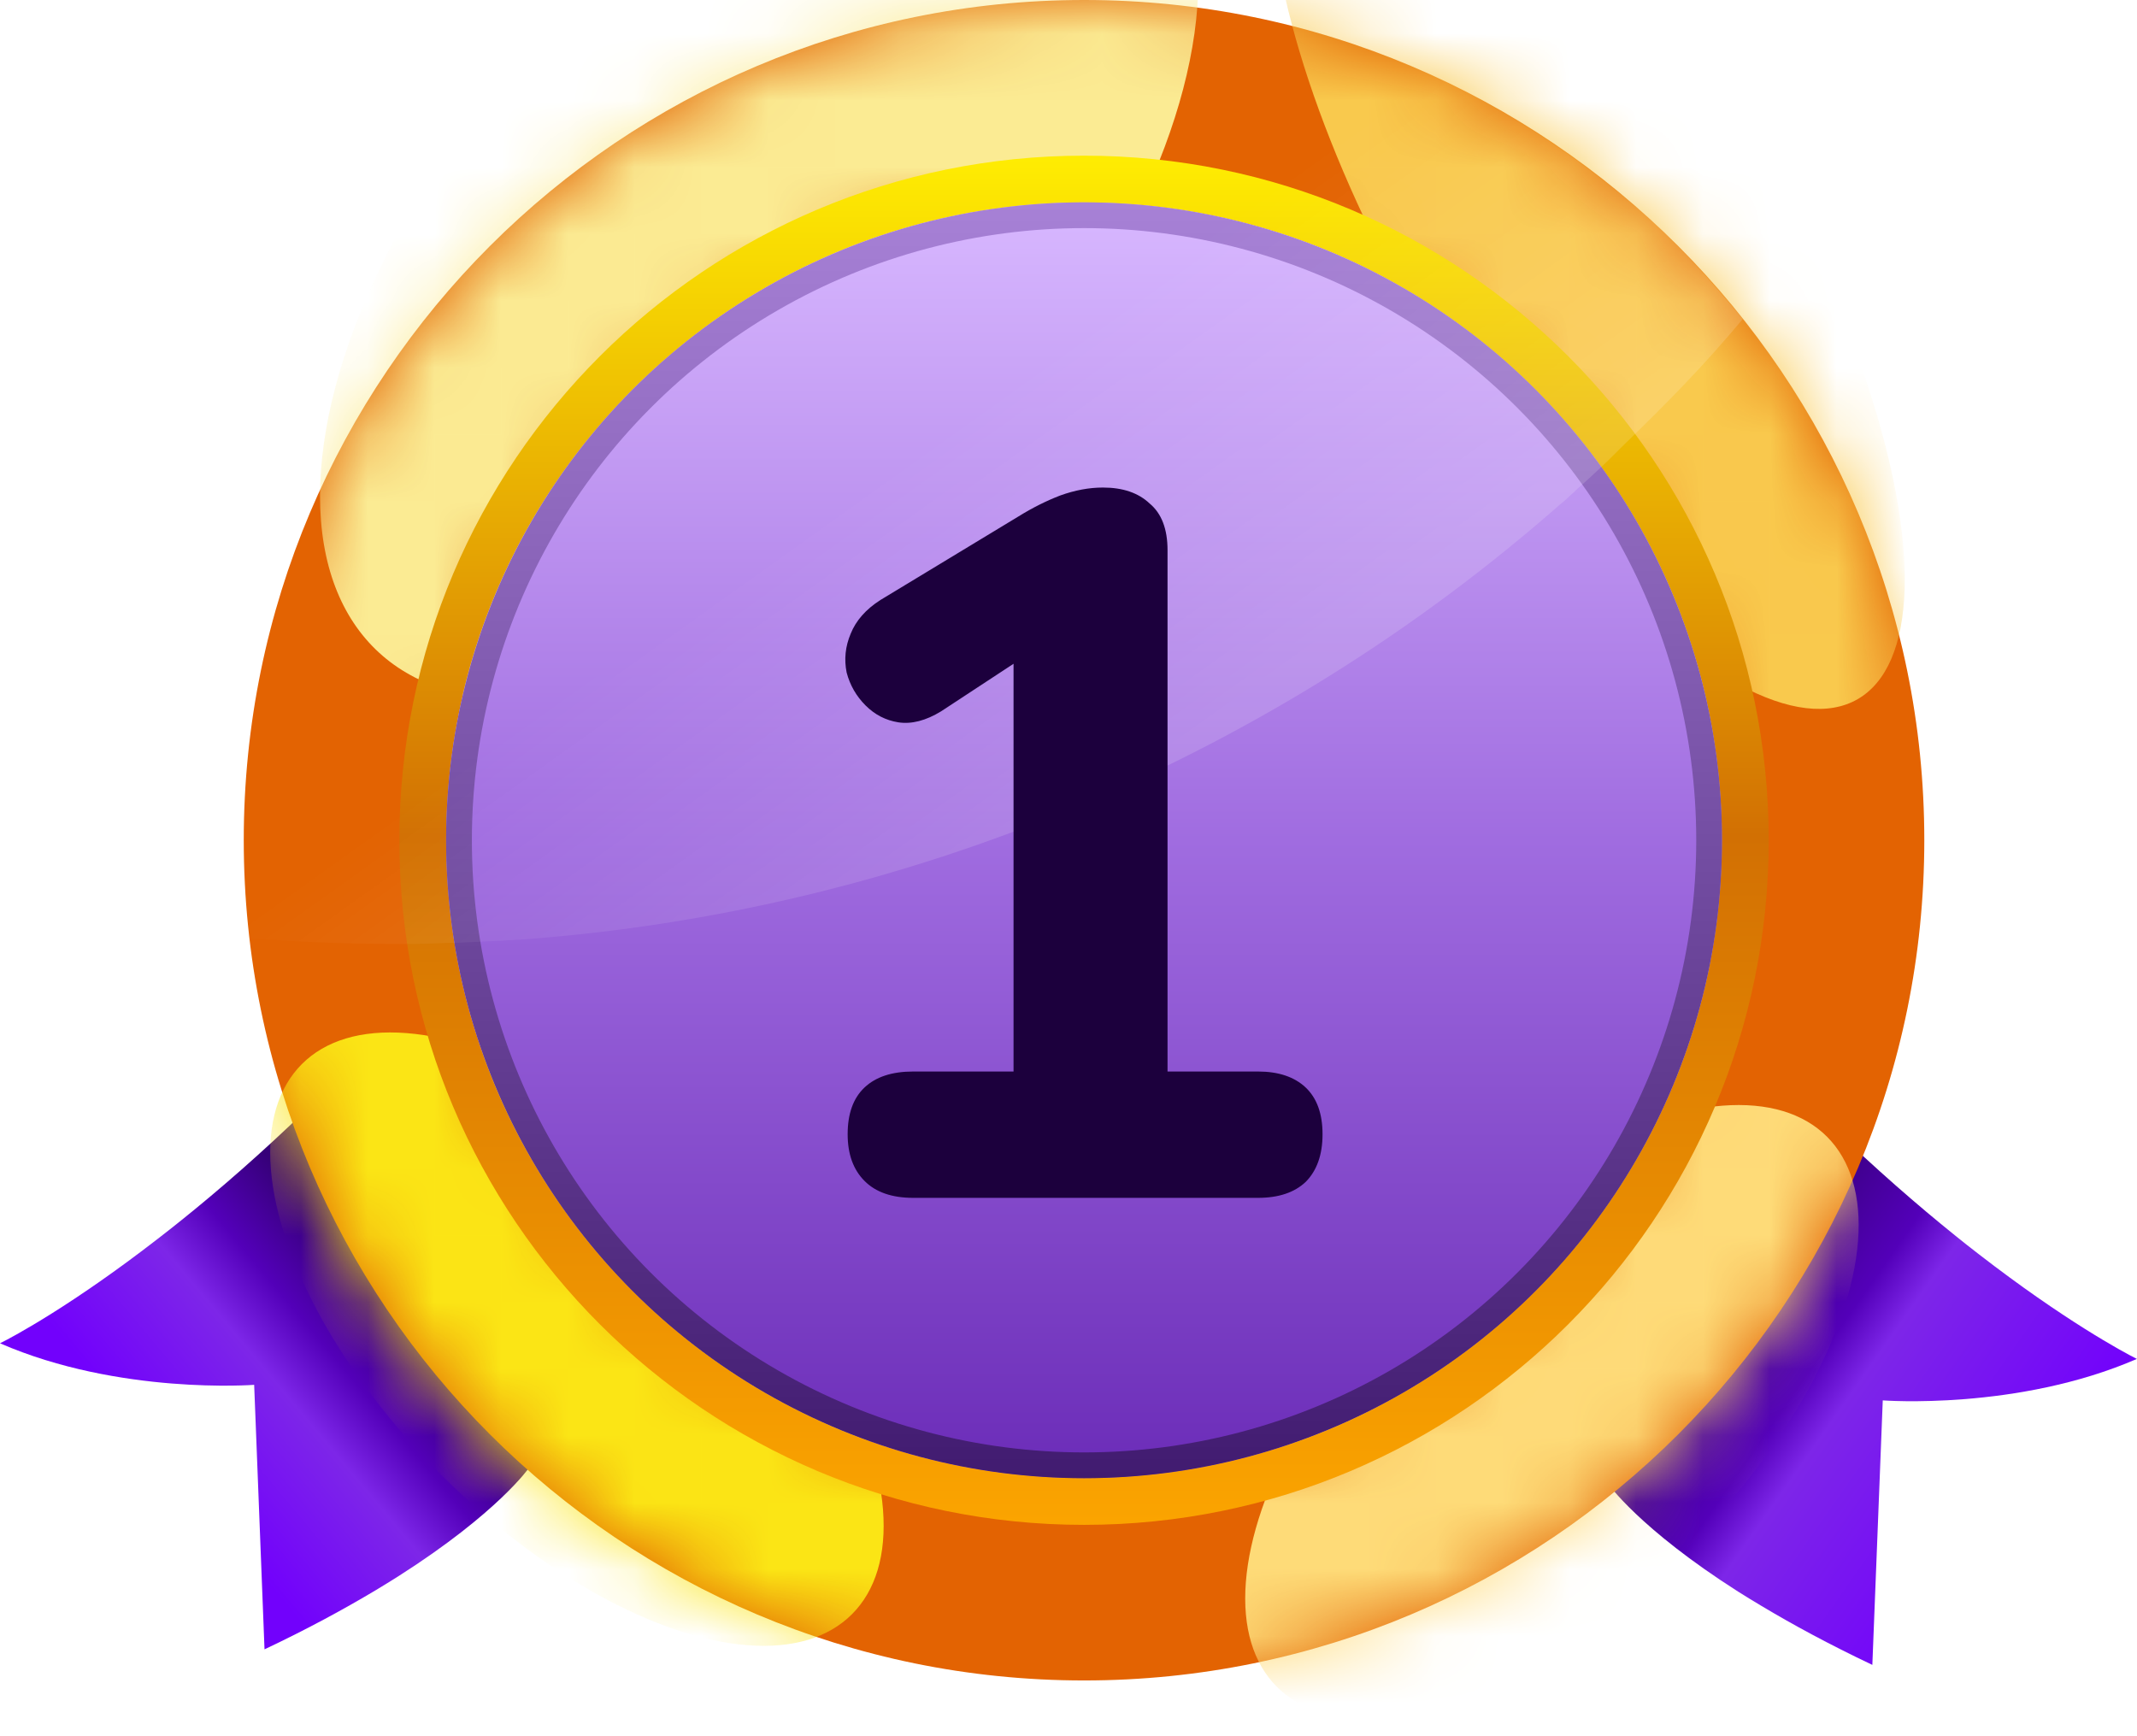 <svg width="32" height="26" viewBox="0 0 32 26" fill="none" xmlns="http://www.w3.org/2000/svg">
<path d="M24.076 22.214C24.076 22.214 24.542 22.888 26.026 23.834C26.137 23.904 26.254 23.976 26.377 24.049C26.843 24.328 27.39 24.625 28.037 24.932L28.193 20.971C28.193 20.971 30.212 21.126 31.998 20.35C31.793 20.247 30.906 19.769 29.63 18.781C29.516 18.693 29.397 18.6 29.278 18.503C28.714 18.049 28.085 17.503 27.414 16.855C26.406 18.563 24.076 22.214 24.076 22.214Z" fill="url(#paint0_linear_13187_139394)"/>
<path d="M7.922 21.98C7.922 21.98 7.456 22.654 5.972 23.6C5.861 23.67 5.744 23.743 5.622 23.816C5.156 24.094 4.612 24.391 3.961 24.699L3.806 20.738C3.806 20.738 1.786 20.893 0 20.116C0.206 20.014 1.093 19.536 2.368 18.547C2.482 18.459 2.601 18.366 2.721 18.269C3.285 17.816 3.913 17.27 4.585 16.621C5.592 18.33 7.922 21.98 7.922 21.98Z" fill="url(#paint1_linear_13187_139394)"/>
<path fill-rule="evenodd" clip-rule="evenodd" d="M16.233 25.165C23.182 25.165 28.815 19.531 28.815 12.582C28.815 5.633 23.182 0 16.233 0C9.284 0 3.65 5.633 3.65 12.582C3.65 19.531 9.284 25.165 16.233 25.165ZM16.233 22.136C21.509 22.136 25.787 17.858 25.787 12.582C25.787 7.306 21.509 3.029 16.233 3.029C10.957 3.029 6.68 7.306 6.68 12.582C6.68 17.858 10.957 22.136 16.233 22.136Z" fill="#E36302"/>
<mask id="mask0_13187_139394" style="mask-type:alpha" maskUnits="userSpaceOnUse" x="3" y="0" width="26" height="26">
<path fill-rule="evenodd" clip-rule="evenodd" d="M16.237 25.165C23.186 25.165 28.819 19.531 28.819 12.582C28.819 5.633 23.186 0 16.237 0C9.288 0 3.654 5.633 3.654 12.582C3.654 19.531 9.288 25.165 16.237 25.165ZM16.237 22.136C21.513 22.136 25.791 17.858 25.791 12.582C25.791 7.306 21.513 3.029 16.237 3.029C10.961 3.029 6.684 7.306 6.684 12.582C6.684 17.858 10.961 22.136 16.237 22.136Z" fill="#6C7E92"/>
</mask>
<g mask="url(#mask0_13187_139394)">
<g filter="url(#filter0_f_13187_139394)">
<ellipse cx="11.368" cy="3.57" rx="4.466" ry="8.419" transform="rotate(42.553 11.368 3.57)" fill="#FBEB93"/>
</g>
<g filter="url(#filter1_f_13187_139394)">
<ellipse cx="23.775" cy="3.468" rx="2.874" ry="8.085" transform="rotate(150 23.775 3.468)" fill="#F9C94D"/>
</g>
<g filter="url(#filter2_f_13187_139394)">
<ellipse cx="23.239" cy="21.141" rx="2.874" ry="5.825" transform="rotate(-135 23.239 21.141)" fill="#FEDB78"/>
</g>
<g filter="url(#filter3_f_13187_139394)">
<ellipse cx="8.639" cy="20.054" rx="2.874" ry="5.825" transform="rotate(-45 8.639 20.054)" fill="#FBE515"/>
</g>
</g>
<circle cx="16.233" cy="12.583" r="9.553" fill="url(#paint2_linear_13187_139394)"/>
<path fill-rule="evenodd" clip-rule="evenodd" d="M16.233 22.835C21.895 22.835 26.485 18.245 26.485 12.583C26.485 6.921 21.895 2.331 16.233 2.331C10.571 2.331 5.98 6.921 5.98 12.583C5.98 18.245 10.571 22.835 16.233 22.835ZM16.232 22.136C21.508 22.136 25.785 17.859 25.785 12.583C25.785 7.307 21.508 3.03 16.232 3.03C10.956 3.03 6.678 7.307 6.678 12.583C6.678 17.859 10.956 22.136 16.232 22.136Z" fill="url(#paint3_linear_13187_139394)"/>
<circle cx="16.233" cy="12.583" r="9.36" stroke="url(#paint4_linear_13187_139394)" stroke-width="0.386"/>
<path opacity="0.15" d="M26.097 4.777C25.506 5.484 24.968 6.031 24.312 6.666C24.263 6.714 24.214 6.762 24.166 6.811C24.133 6.843 24.109 6.867 24.077 6.899C23.955 7.012 23.834 7.132 23.704 7.245C23.655 7.285 23.615 7.325 23.566 7.373C23.534 7.398 23.502 7.43 23.477 7.454C23.437 7.494 23.396 7.526 23.356 7.558C19.047 11.346 13.572 13.653 7.789 14.071C7.732 14.071 7.684 14.079 7.627 14.079C7.587 14.079 7.546 14.088 7.506 14.088C7.441 14.088 7.384 14.095 7.319 14.095C7.109 14.104 6.898 14.12 6.688 14.12C6.623 14.12 6.55 14.128 6.485 14.128C6.323 14.136 6.161 14.136 6.007 14.136C5.254 14.136 4.501 14.112 3.739 14.047C3.683 13.573 3.65 13.082 3.65 12.592C3.65 5.637 9.328 0 16.326 0C19.476 0 22.285 1.209 24.505 3.107C25.08 3.597 25.611 4.19 26.097 4.777Z" fill="url(#paint5_linear_13187_139394)"/>
<path d="M13.675 17.938C13.357 17.938 13.114 17.854 12.946 17.685C12.777 17.516 12.693 17.283 12.693 16.985C12.693 16.677 12.777 16.444 12.946 16.285C13.114 16.126 13.357 16.046 13.675 16.046H15.177L15.177 9.99V9.94L14.091 10.653C13.863 10.792 13.65 10.847 13.452 10.817C13.263 10.787 13.1 10.703 12.961 10.564C12.822 10.425 12.728 10.261 12.678 10.072C12.638 9.874 12.658 9.68 12.738 9.491C12.817 9.293 12.966 9.124 13.184 8.985L15.252 7.733C15.46 7.604 15.668 7.5 15.876 7.42C16.095 7.341 16.308 7.301 16.516 7.301C16.814 7.301 17.047 7.381 17.215 7.54C17.394 7.689 17.483 7.922 17.483 8.24V16.046H18.837C19.144 16.046 19.382 16.126 19.551 16.285C19.719 16.444 19.804 16.677 19.804 16.985C19.804 17.293 19.719 17.531 19.551 17.7C19.382 17.859 19.144 17.938 18.837 17.938H13.675Z" fill="#1C003D"/>
<defs>
<filter id="filter0_f_13187_139394" x="0.239" y="-7.882" width="22.259" height="22.904" filterUnits="userSpaceOnUse" color-interpolation-filters="sRGB">
<feFlood flood-opacity="0" result="BackgroundImageFix"/>
<feBlend mode="normal" in="SourceGraphic" in2="BackgroundImageFix" result="shape"/>
<feGaussianBlur stdDeviation="2.276" result="effect1_foregroundBlur_13187_139394"/>
</filter>
<filter id="filter1_f_13187_139394" x="14.475" y="-8.234" width="18.601" height="23.403" filterUnits="userSpaceOnUse" color-interpolation-filters="sRGB">
<feFlood flood-opacity="0" result="BackgroundImageFix"/>
<feBlend mode="normal" in="SourceGraphic" in2="BackgroundImageFix" result="shape"/>
<feGaussianBlur stdDeviation="2.276" result="effect1_foregroundBlur_13187_139394"/>
</filter>
<filter id="filter2_f_13187_139394" x="14.092" y="11.994" width="18.294" height="18.293" filterUnits="userSpaceOnUse" color-interpolation-filters="sRGB">
<feFlood flood-opacity="0" result="BackgroundImageFix"/>
<feBlend mode="normal" in="SourceGraphic" in2="BackgroundImageFix" result="shape"/>
<feGaussianBlur stdDeviation="2.276" result="effect1_foregroundBlur_13187_139394"/>
</filter>
<filter id="filter3_f_13187_139394" x="-0.508" y="10.908" width="18.292" height="18.293" filterUnits="userSpaceOnUse" color-interpolation-filters="sRGB">
<feFlood flood-opacity="0" result="BackgroundImageFix"/>
<feBlend mode="normal" in="SourceGraphic" in2="BackgroundImageFix" result="shape"/>
<feGaussianBlur stdDeviation="2.276" result="effect1_foregroundBlur_13187_139394"/>
</filter>
<linearGradient id="paint0_linear_13187_139394" x1="30.261" y1="22.825" x2="25.547" y2="19.521" gradientUnits="userSpaceOnUse">
<stop stop-color="#7201FC"/>
<stop offset="0.556" stop-color="#7D26E8"/>
<stop offset="0.679" stop-color="#5300B9"/>
<stop offset="1" stop-color="#360079"/>
</linearGradient>
<linearGradient id="paint1_linear_13187_139394" x1="2.718" y1="22.174" x2="5.866" y2="19.537" gradientUnits="userSpaceOnUse">
<stop stop-color="#7201FC"/>
<stop offset="0.494" stop-color="#7D26E8"/>
<stop offset="0.717" stop-color="#5300B9"/>
<stop offset="1" stop-color="#360079"/>
</linearGradient>
<linearGradient id="paint2_linear_13187_139394" x1="16.233" y1="3.029" x2="16.233" y2="22.136" gradientUnits="userSpaceOnUse">
<stop stop-color="#D8B8FF"/>
<stop offset="0.5" stop-color="#A06CE0"/>
<stop offset="1" stop-color="#6B2CB8"/>
</linearGradient>
<linearGradient id="paint3_linear_13187_139394" x1="16.233" y1="2.223" x2="16.233" y2="22.825" gradientUnits="userSpaceOnUse">
<stop stop-color="#FFEE02"/>
<stop offset="0.5" stop-color="#D27003"/>
<stop offset="1" stop-color="#FBA400"/>
</linearGradient>
<linearGradient id="paint4_linear_13187_139394" x1="16.233" y1="3.029" x2="16.233" y2="22.136" gradientUnits="userSpaceOnUse">
<stop stop-color="#A781D6"/>
<stop offset="1" stop-color="#411B70"/>
</linearGradient>
<linearGradient id="paint5_linear_13187_139394" x1="9.581" y1="1.94" x2="16.689" y2="11.889" gradientUnits="userSpaceOnUse">
<stop offset="0.508" stop-color="white" stop-opacity="0"/>
<stop offset="1" stop-color="white"/>
</linearGradient>
</defs>
</svg>
